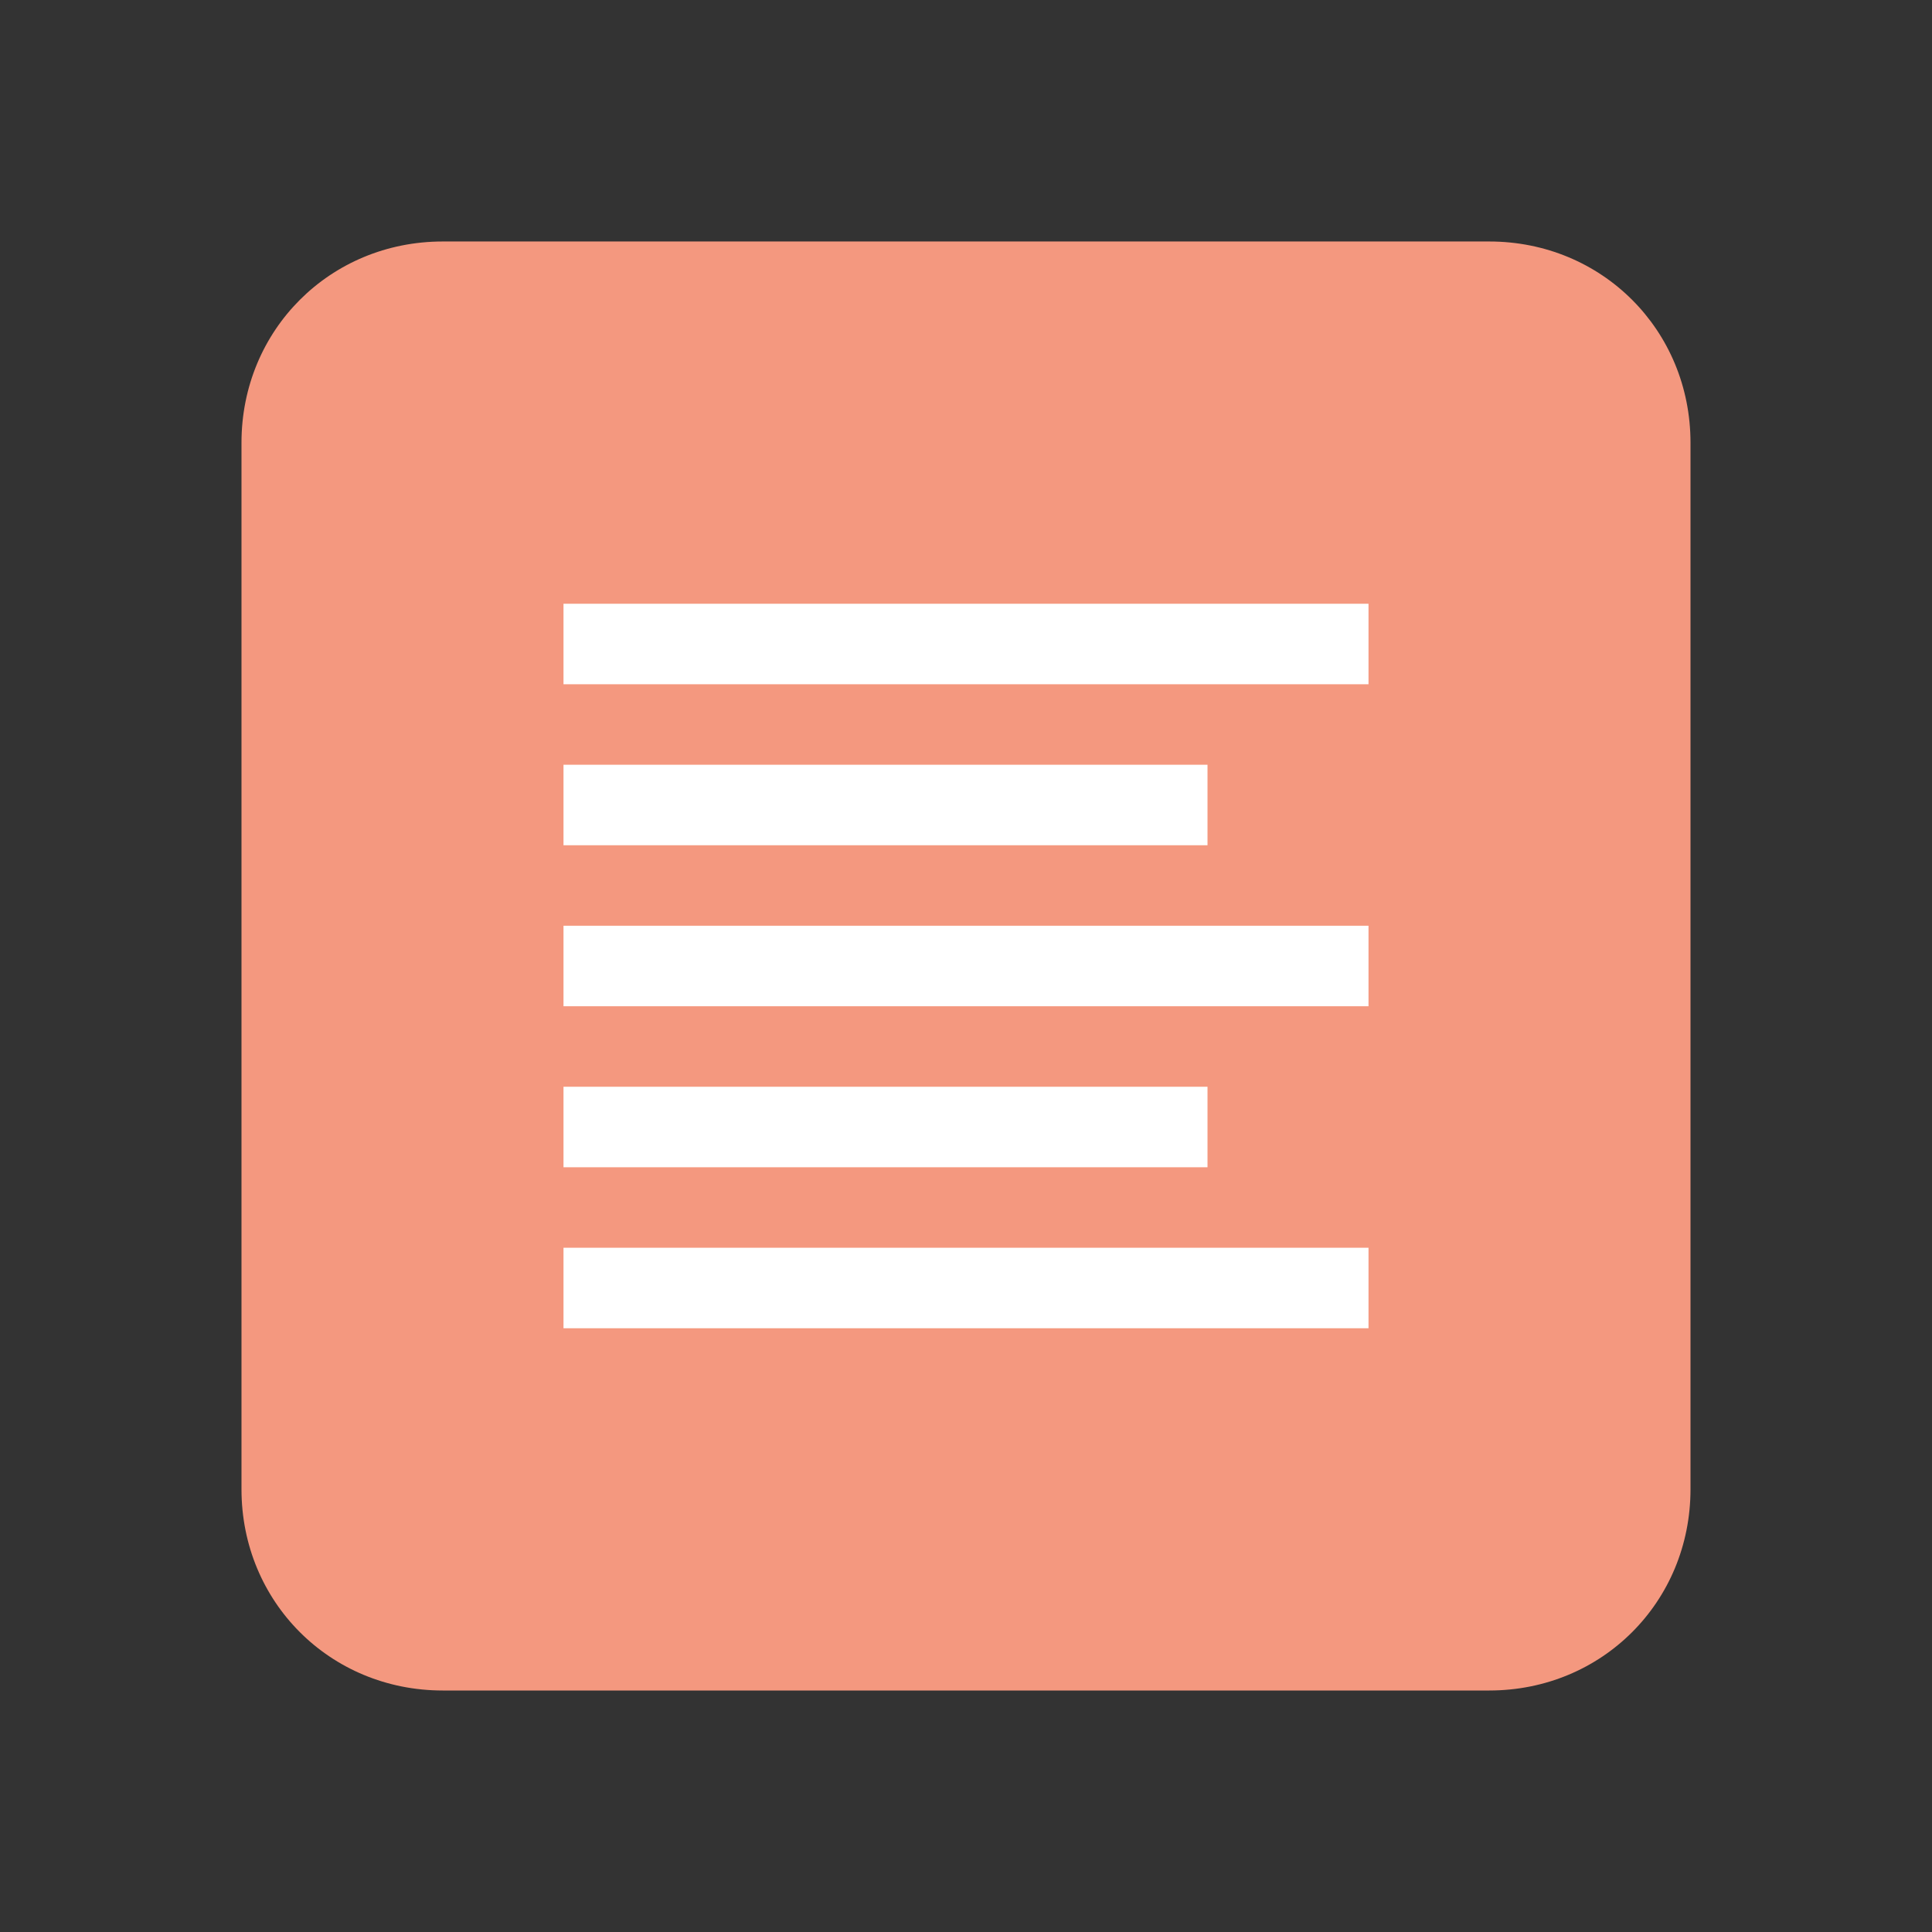 <svg xmlns="http://www.w3.org/2000/svg" x="0px" y="0px"
width="50" height="50"
viewBox="0 0 226 226"
style=" fill:#000000;"><rect x="0" y="0" width="226" height="226" fill="#333333" stroke="none"/><g fill="none" fill-rule="nonzero" stroke="none" stroke-width="1" stroke-linecap="butt" stroke-linejoin="miter" stroke-miterlimit="10" stroke-dasharray="" stroke-dashoffset="0" font-family="none" font-weight="none" font-size="none" text-anchor="none" style="mix-blend-mode: normal"><path d="M0,226v-226h226v226z" fill="none"></path><g><path d="M197.75,174.208c0,13.183 -10.358,23.542 -23.542,23.542h-122.417c-13.183,0 -23.542,-10.358 -23.542,-23.542v-122.417c0,-13.183 10.358,-23.542 23.542,-23.542h122.417c13.183,0 23.542,10.358 23.542,23.542z" fill="#f4987f"></path><path d="M65.917,70.625h94.167v9.417h-94.167zM141.25,89.458h-75.333v9.417h75.333zM65.917,117.708h94.167v-9.417h-94.167zM65.917,136.542h75.333v-9.417h-75.333zM65.917,155.375h94.167v-9.417h-94.167z" fill="#ffffff"></path></g></g></svg>